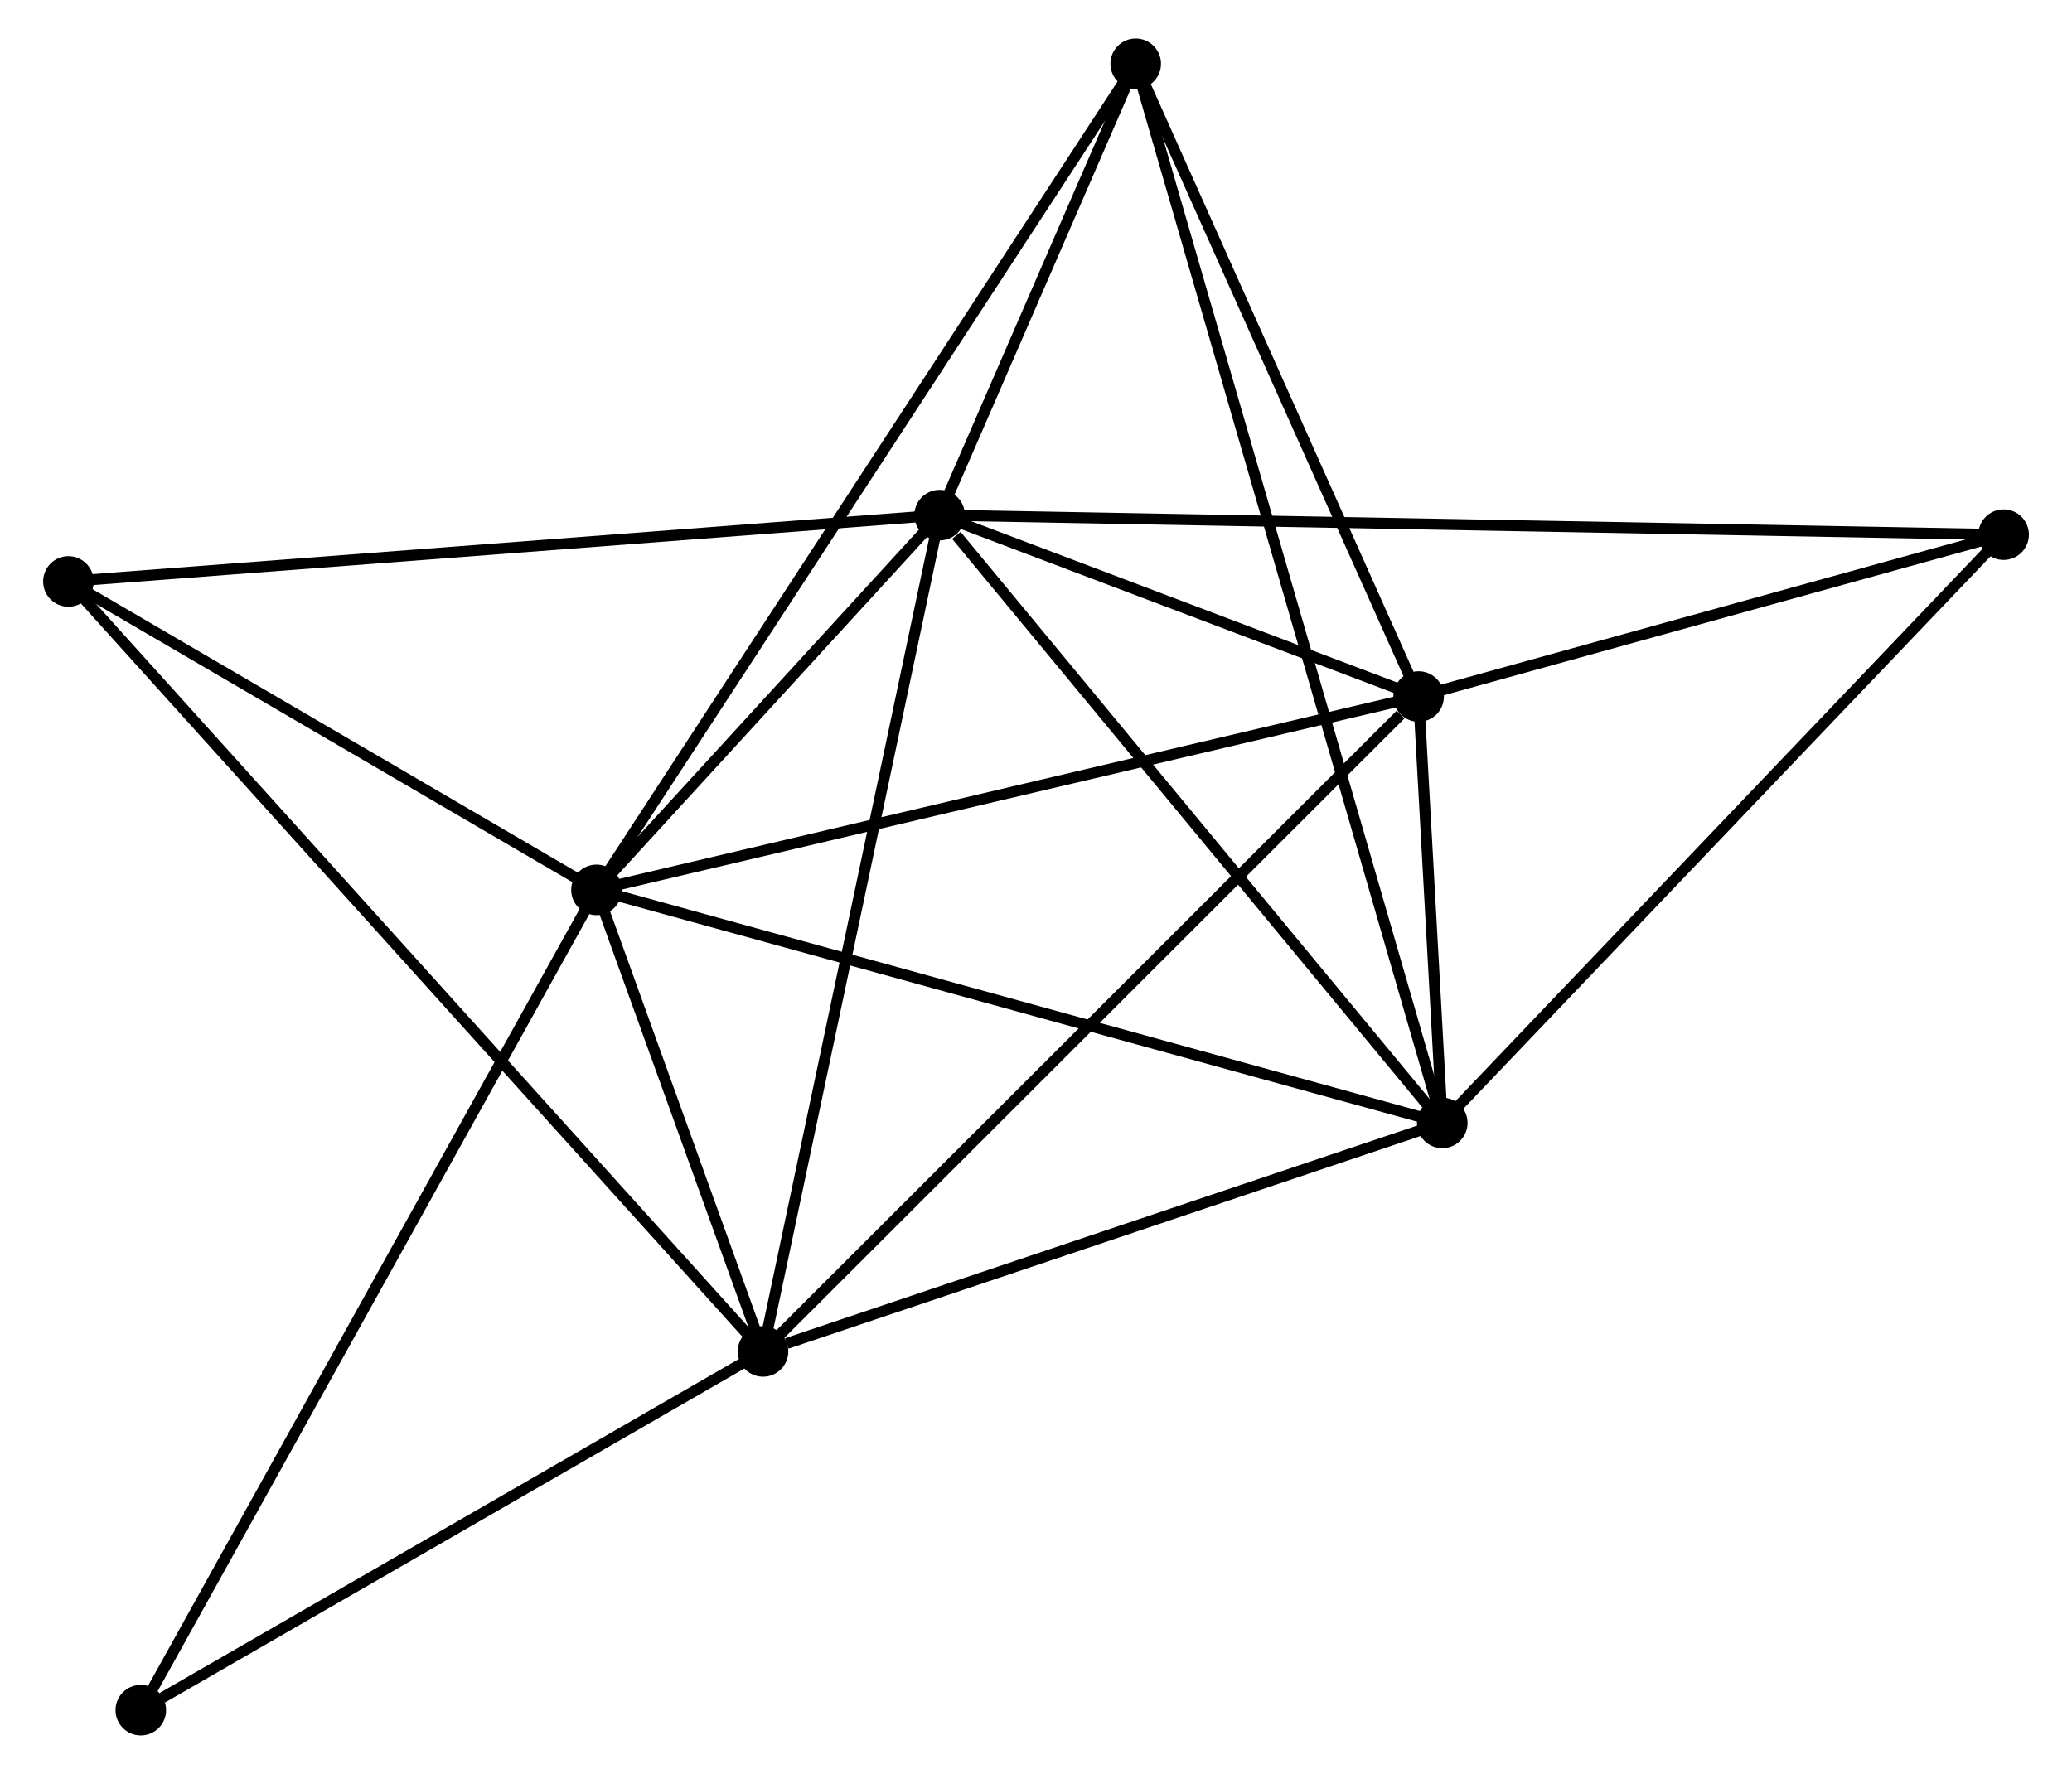 <?xml version="1.0" encoding="UTF-8" standalone="no"?>
<!DOCTYPE svg PUBLIC "-//W3C//DTD SVG 1.1//EN"
 "http://www.w3.org/Graphics/SVG/1.1/DTD/svg11.dtd">
<!-- Generated by graphviz version 2.36.0 (20140111.2315)
 -->
<!-- Title: %3 Pages: 1 -->
<svg width="188pt" height="161pt"
 viewBox="0.00 0.00 187.61 161.39" xmlns="http://www.w3.org/2000/svg" xmlns:xlink="http://www.w3.org/1999/xlink">
<g id="graph0" class="graph" transform="scale(1 1) rotate(0) translate(4 157.386)">
<title>%3</title>
<!-- 0 -->
<g id="node1" class="node"><title>0</title>
<ellipse fill="black" stroke="black" cx="81.04" cy="-110.519" rx="1.8" ry="1.8"/>
</g>
<!-- 1 -->
<g id="node2" class="node"><title>1</title>
<ellipse fill="black" stroke="black" cx="49.83" cy="-76.428" rx="1.8" ry="1.8"/>
</g>
<!-- 0&#45;&#45;1 -->
<g id="edge1" class="edge"><title>0&#45;&#45;1</title>
<path fill="none" stroke="black" d="M79.699,-109.054C74.565,-103.447 56.196,-83.382 51.132,-77.849"/>
</g>
<!-- 2 -->
<g id="node3" class="node"><title>2</title>
<ellipse fill="black" stroke="black" cx="126.757" cy="-55.227" rx="1.8" ry="1.8"/>
</g>
<!-- 0&#45;&#45;2 -->
<g id="edge2" class="edge"><title>0&#45;&#45;2</title>
<path fill="none" stroke="black" d="M82.561,-108.679C89.626,-100.135 119.163,-64.411 125.54,-56.698"/>
</g>
<!-- 3 -->
<g id="node4" class="node"><title>3</title>
<ellipse fill="black" stroke="black" cx="64.977" cy="-34.438" rx="1.8" ry="1.8"/>
</g>
<!-- 0&#45;&#45;3 -->
<g id="edge3" class="edge"><title>0&#45;&#45;3</title>
<path fill="none" stroke="black" d="M80.643,-108.638C78.421,-98.112 67.546,-46.606 65.36,-36.253"/>
</g>
<!-- 4 -->
<g id="node5" class="node"><title>4</title>
<ellipse fill="black" stroke="black" cx="124.605" cy="-94.018" rx="1.8" ry="1.8"/>
</g>
<!-- 0&#45;&#45;4 -->
<g id="edge4" class="edge"><title>0&#45;&#45;4</title>
<path fill="none" stroke="black" d="M82.912,-109.81C90.078,-107.096 115.719,-97.384 122.789,-94.706"/>
</g>
<!-- 5 -->
<g id="node6" class="node"><title>5</title>
<ellipse fill="black" stroke="black" cx="98.874" cy="-151.586" rx="1.8" ry="1.8"/>
</g>
<!-- 0&#45;&#45;5 -->
<g id="edge5" class="edge"><title>0&#45;&#45;5</title>
<path fill="none" stroke="black" d="M81.806,-112.284C84.74,-119.039 95.236,-143.209 98.13,-149.873"/>
</g>
<!-- 6 -->
<g id="node7" class="node"><title>6</title>
<ellipse fill="black" stroke="black" cx="1.8" cy="-104.487" rx="1.8" ry="1.8"/>
</g>
<!-- 0&#45;&#45;6 -->
<g id="edge6" class="edge"><title>0&#45;&#45;6</title>
<path fill="none" stroke="black" d="M79.081,-110.37C68.118,-109.535 14.474,-105.452 3.69,-104.631"/>
</g>
<!-- 7 -->
<g id="node8" class="node"><title>7</title>
<ellipse fill="black" stroke="black" cx="177.814" cy="-108.744" rx="1.8" ry="1.8"/>
</g>
<!-- 0&#45;&#45;7 -->
<g id="edge7" class="edge"><title>0&#45;&#45;7</title>
<path fill="none" stroke="black" d="M83.061,-110.482C95.655,-110.251 163.242,-109.012 175.804,-108.781"/>
</g>
<!-- 1&#45;&#45;2 -->
<g id="edge8" class="edge"><title>1&#45;&#45;2</title>
<path fill="none" stroke="black" d="M51.732,-75.904C62.375,-72.971 114.453,-58.617 124.922,-55.732"/>
</g>
<!-- 1&#45;&#45;3 -->
<g id="edge9" class="edge"><title>1&#45;&#45;3</title>
<path fill="none" stroke="black" d="M50.481,-74.624C52.973,-67.717 61.888,-43.003 64.346,-36.188"/>
</g>
<!-- 1&#45;&#45;4 -->
<g id="edge10" class="edge"><title>1&#45;&#45;4</title>
<path fill="none" stroke="black" d="M51.679,-76.863C62.024,-79.296 112.646,-91.205 122.822,-93.599"/>
</g>
<!-- 1&#45;&#45;5 -->
<g id="edge11" class="edge"><title>1&#45;&#45;5</title>
<path fill="none" stroke="black" d="M50.855,-77.998C57.237,-87.779 91.489,-140.268 97.855,-150.024"/>
</g>
<!-- 1&#45;&#45;6 -->
<g id="edge12" class="edge"><title>1&#45;&#45;6</title>
<path fill="none" stroke="black" d="M48.232,-77.361C40.94,-81.621 10.86,-99.195 3.453,-103.521"/>
</g>
<!-- 8 -->
<g id="node9" class="node"><title>8</title>
<ellipse fill="black" stroke="black" cx="8.383" cy="-1.8" rx="1.8" ry="1.8"/>
</g>
<!-- 1&#45;&#45;8 -->
<g id="edge13" class="edge"><title>1&#45;&#45;8</title>
<path fill="none" stroke="black" d="M48.806,-74.583C43.072,-64.258 15.012,-13.736 9.371,-3.58"/>
</g>
<!-- 2&#45;&#45;3 -->
<g id="edge14" class="edge"><title>2&#45;&#45;3</title>
<path fill="none" stroke="black" d="M124.975,-54.627C116.111,-51.644 76.823,-38.424 67.14,-35.165"/>
</g>
<!-- 2&#45;&#45;4 -->
<g id="edge15" class="edge"><title>2&#45;&#45;4</title>
<path fill="none" stroke="black" d="M126.641,-57.312C126.264,-64.111 125.074,-85.568 124.711,-92.108"/>
</g>
<!-- 2&#45;&#45;5 -->
<g id="edge16" class="edge"><title>2&#45;&#45;5</title>
<path fill="none" stroke="black" d="M126.175,-57.239C122.546,-69.779 103.072,-137.076 99.453,-149.584"/>
</g>
<!-- 2&#45;&#45;7 -->
<g id="edge17" class="edge"><title>2&#45;&#45;7</title>
<path fill="none" stroke="black" d="M128.019,-56.55C135.022,-63.889 169.049,-99.557 176.409,-107.271"/>
</g>
<!-- 3&#45;&#45;4 -->
<g id="edge18" class="edge"><title>3&#45;&#45;4</title>
<path fill="none" stroke="black" d="M66.451,-35.91C74.629,-44.082 114.369,-83.79 122.964,-92.378"/>
</g>
<!-- 3&#45;&#45;6 -->
<g id="edge19" class="edge"><title>3&#45;&#45;6</title>
<path fill="none" stroke="black" d="M63.658,-35.901C55.436,-45.017 11.313,-93.939 3.112,-103.032"/>
</g>
<!-- 3&#45;&#45;8 -->
<g id="edge20" class="edge"><title>3&#45;&#45;8</title>
<path fill="none" stroke="black" d="M63.094,-33.352C54.502,-28.397 19.058,-7.956 10.331,-2.923"/>
</g>
<!-- 4&#45;&#45;5 -->
<g id="edge21" class="edge"><title>4&#45;&#45;5</title>
<path fill="none" stroke="black" d="M123.749,-95.934C119.843,-104.674 103.727,-140.727 99.76,-149.604"/>
</g>
<!-- 4&#45;&#45;7 -->
<g id="edge22" class="edge"><title>4&#45;&#45;7</title>
<path fill="none" stroke="black" d="M126.376,-94.508C134.454,-96.744 167.778,-105.967 175.982,-108.237"/>
</g>
</g>
</svg>
